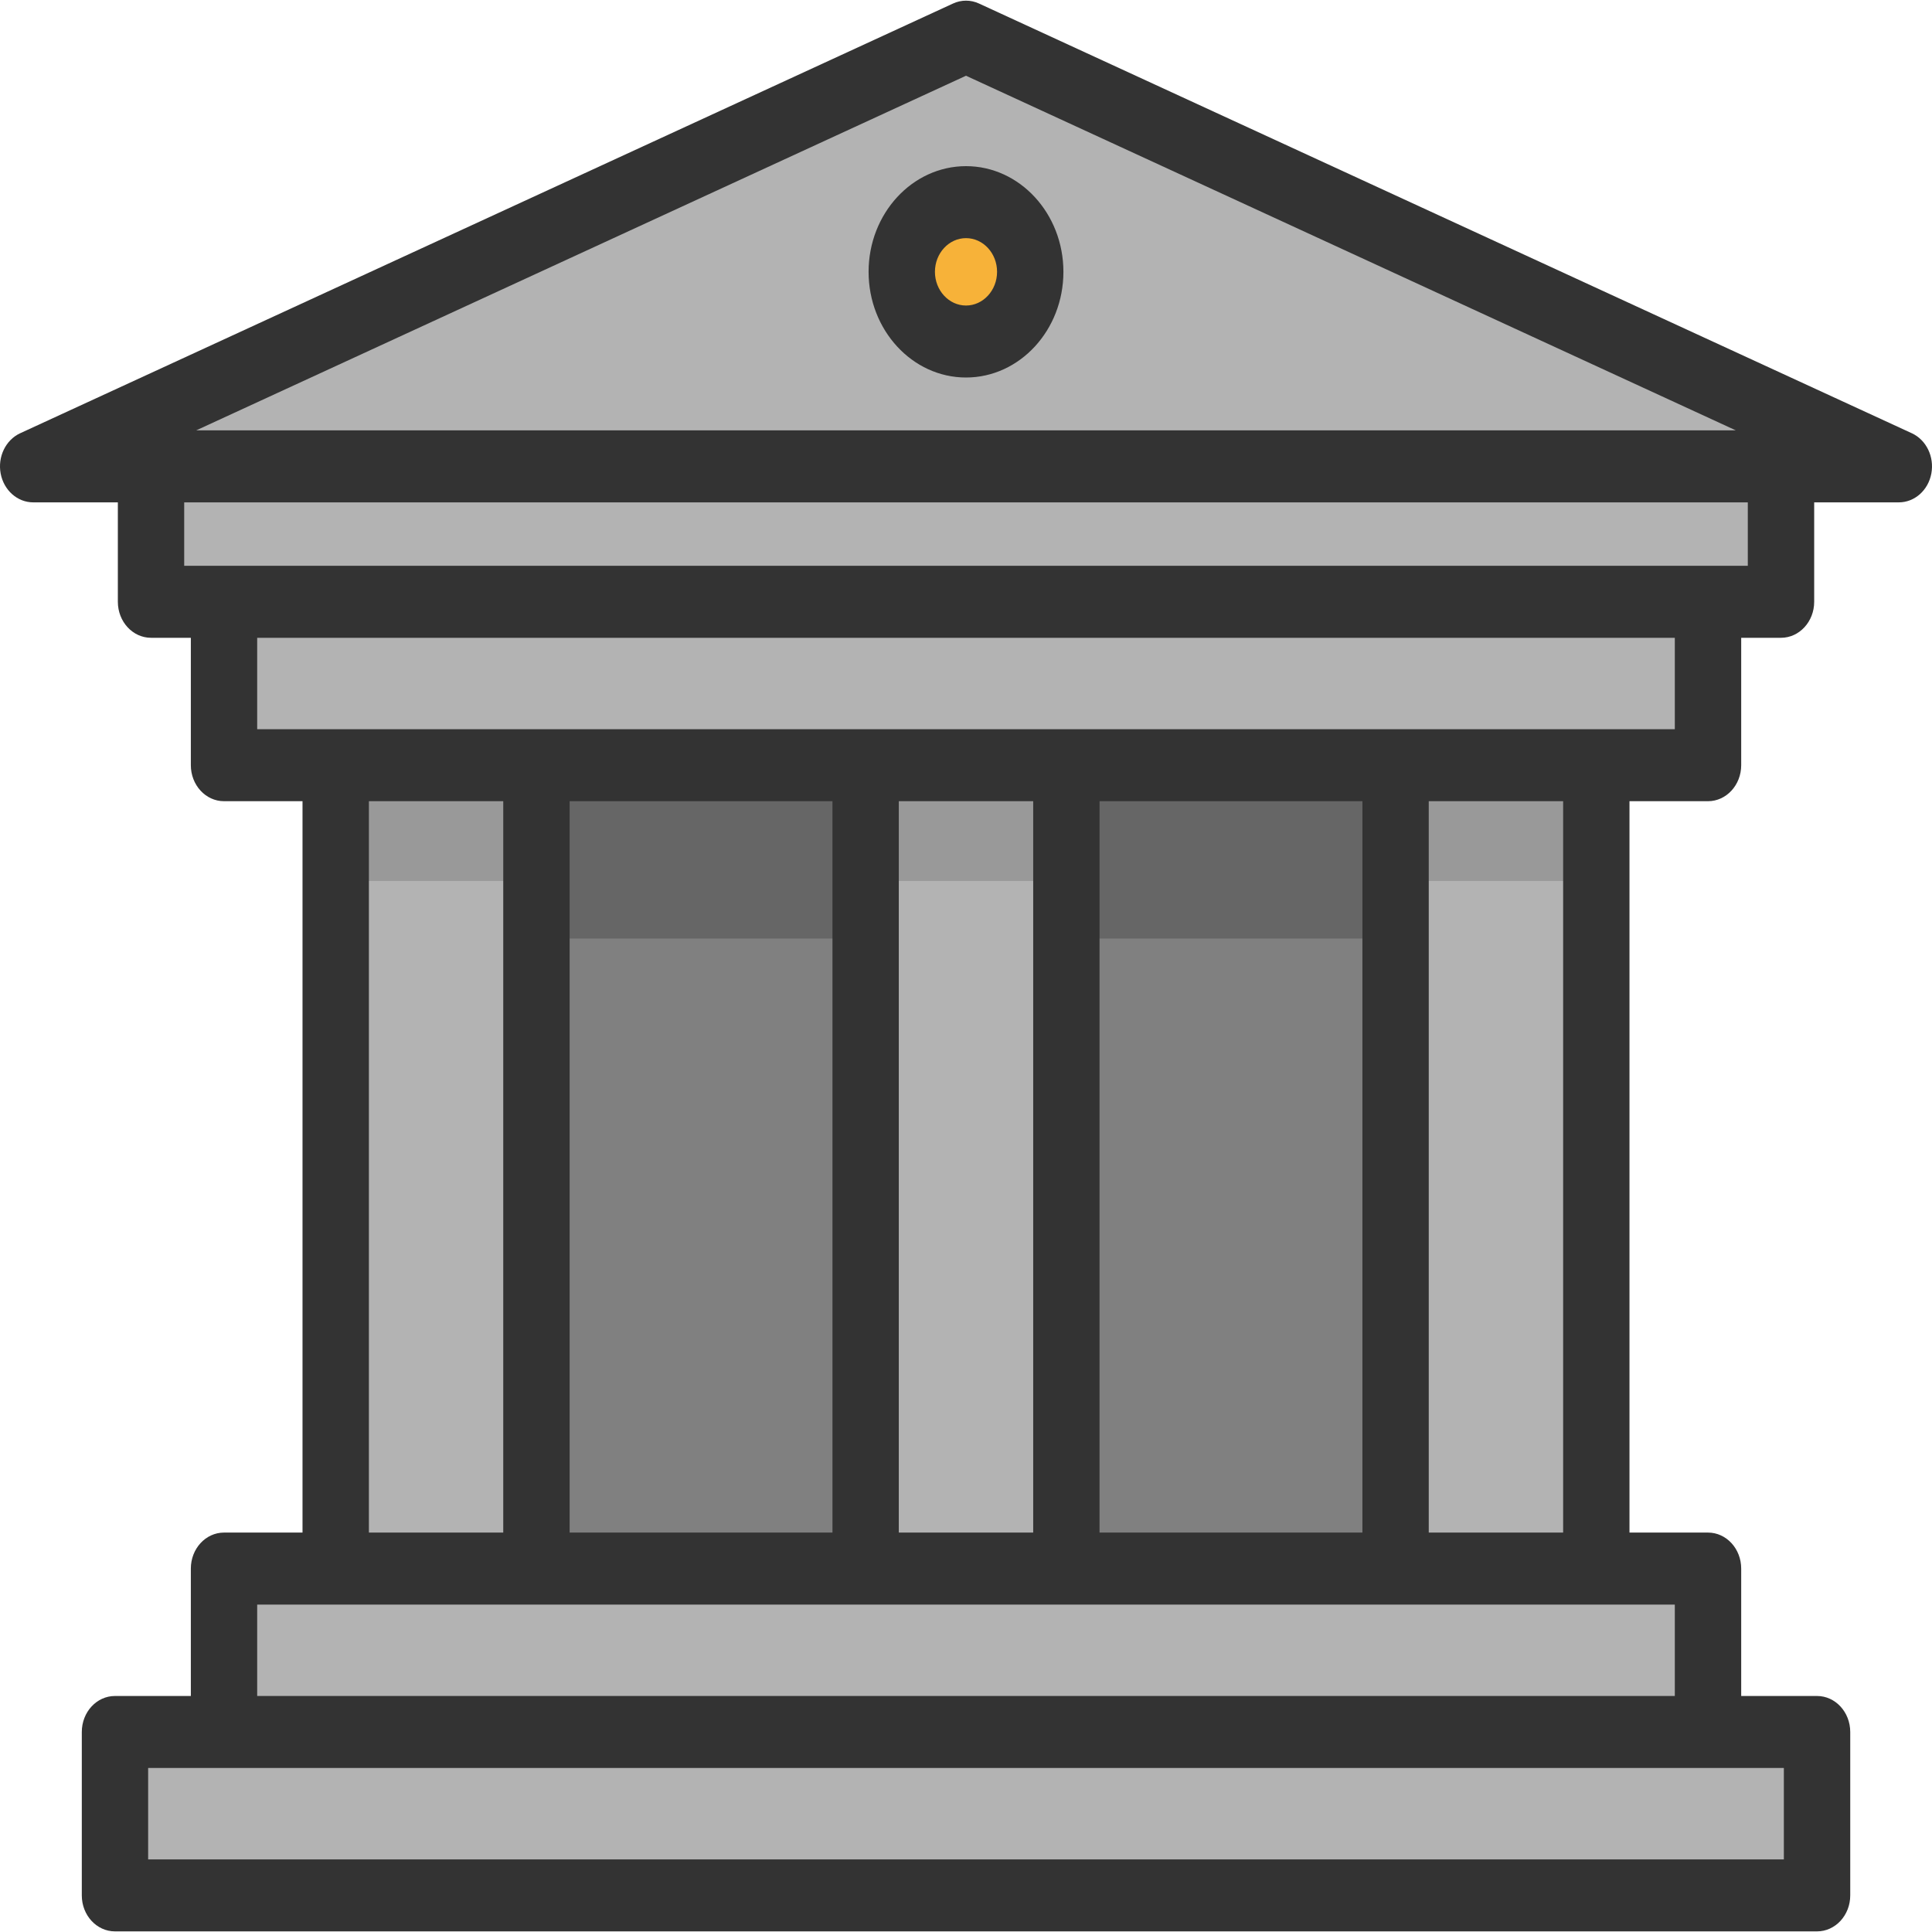 <svg width="50" height="50" viewBox="0 0 50 50" fill="none" xmlns="http://www.w3.org/2000/svg">
<g clip-path="url(#clip0_43_267)">
<path d="M41.312 19.803H8.688V40.595H41.312V19.803Z" fill="#808080"/>
<path d="M44.203 40.594H41.312V19.803H44.203V15.574H46.092V12.07H49.141L25.001 0.948L0.859 12.07H3.909V15.574H5.798V19.803H8.688V40.594H5.798V44.823H2.976V49.053H47.025V44.823H44.203V40.594ZM22.403 40.594H13.883V19.803H22.403V40.594ZM36.117 40.594H27.598V19.803H36.117V40.594Z" fill="#B3B3B3"/>
<path d="M13.883 19.803H8.687V22.799H13.883V19.803Z" fill="#999999"/>
<path d="M27.598 19.803H22.403V22.799H27.598V19.803Z" fill="#999999"/>
<path d="M41.312 19.803H36.117V22.799H41.312V19.803Z" fill="#999999"/>
<path d="M22.403 19.803H13.883V24.289H22.403V19.803Z" fill="#666666"/>
<path d="M36.118 19.803H27.598V24.289H36.118V19.803Z" fill="#666666"/>
<path d="M25 8.838C25.919 8.838 26.663 8.03 26.663 7.034C26.663 6.038 25.919 5.231 25 5.231C24.082 5.231 23.338 6.038 23.338 7.034C23.338 8.03 24.082 8.838 25 8.838Z" fill="#F7B239"/>
<path d="M49.477 11.212L25.336 0.091C25.122 -0.008 24.879 -0.008 24.665 0.091L0.523 11.212C0.147 11.385 -0.064 11.822 0.017 12.255C0.099 12.689 0.451 13.001 0.859 13.001H3.05V15.574C3.05 16.088 3.434 16.506 3.909 16.506H4.939V19.803C4.939 20.318 5.323 20.735 5.798 20.735H7.829V39.663H5.797C5.323 39.663 4.939 40.08 4.939 40.595V43.892H2.975C2.501 43.892 2.117 44.309 2.117 44.824V49.053C2.117 49.567 2.501 49.984 2.975 49.984H47.025C47.499 49.984 47.884 49.567 47.884 49.053V44.824C47.884 44.309 47.499 43.892 47.025 43.892H45.062V40.595C45.062 40.08 44.677 39.663 44.203 39.663H42.171V20.735H44.203C44.677 20.735 45.062 20.317 45.062 19.803V16.506H46.092C46.566 16.506 46.951 16.088 46.951 15.574V13.001H49.142C49.55 13.001 49.902 12.689 49.983 12.255C50.064 11.822 49.853 11.385 49.477 11.212ZM25 1.96L44.923 11.138H5.077L25 1.96ZM9.547 20.735H13.024V39.663H9.547V20.735ZM21.544 20.735V39.663H14.742V20.735H21.544ZM35.259 20.735V39.663H28.456V20.735H35.259ZM26.739 39.663H23.261V20.735H26.739V39.663ZM46.166 48.121H3.834V45.755H5.797H44.203H46.166V48.121H46.166ZM43.344 43.892H6.656V41.526H8.688H13.883H22.403H27.598H36.117H41.312H43.344V43.892ZM40.454 39.663H36.976V20.735H40.454V39.663ZM43.344 18.872H41.312H36.117H27.598H22.403H13.883H8.688H6.656V16.506H43.344V18.872ZM45.233 14.643H44.203H5.797H4.767V13.001H45.233L45.233 14.643Z" fill="#333333"/>
<path d="M25 4.3C23.61 4.3 22.479 5.527 22.479 7.035C22.479 8.543 23.61 9.77 25 9.77C26.39 9.77 27.521 8.543 27.521 7.035C27.521 5.527 26.39 4.3 25 4.3ZM25 7.907C24.557 7.907 24.196 7.515 24.196 7.035C24.196 6.554 24.557 6.163 25 6.163C25.444 6.163 25.804 6.554 25.804 7.035C25.804 7.515 25.443 7.907 25 7.907Z" fill="#333333"/>
</g>
<defs>
<clipPath id="clip0_43_267">
<rect width="50" height="50" fill="white"/>
</clipPath>
</defs>
</svg>
